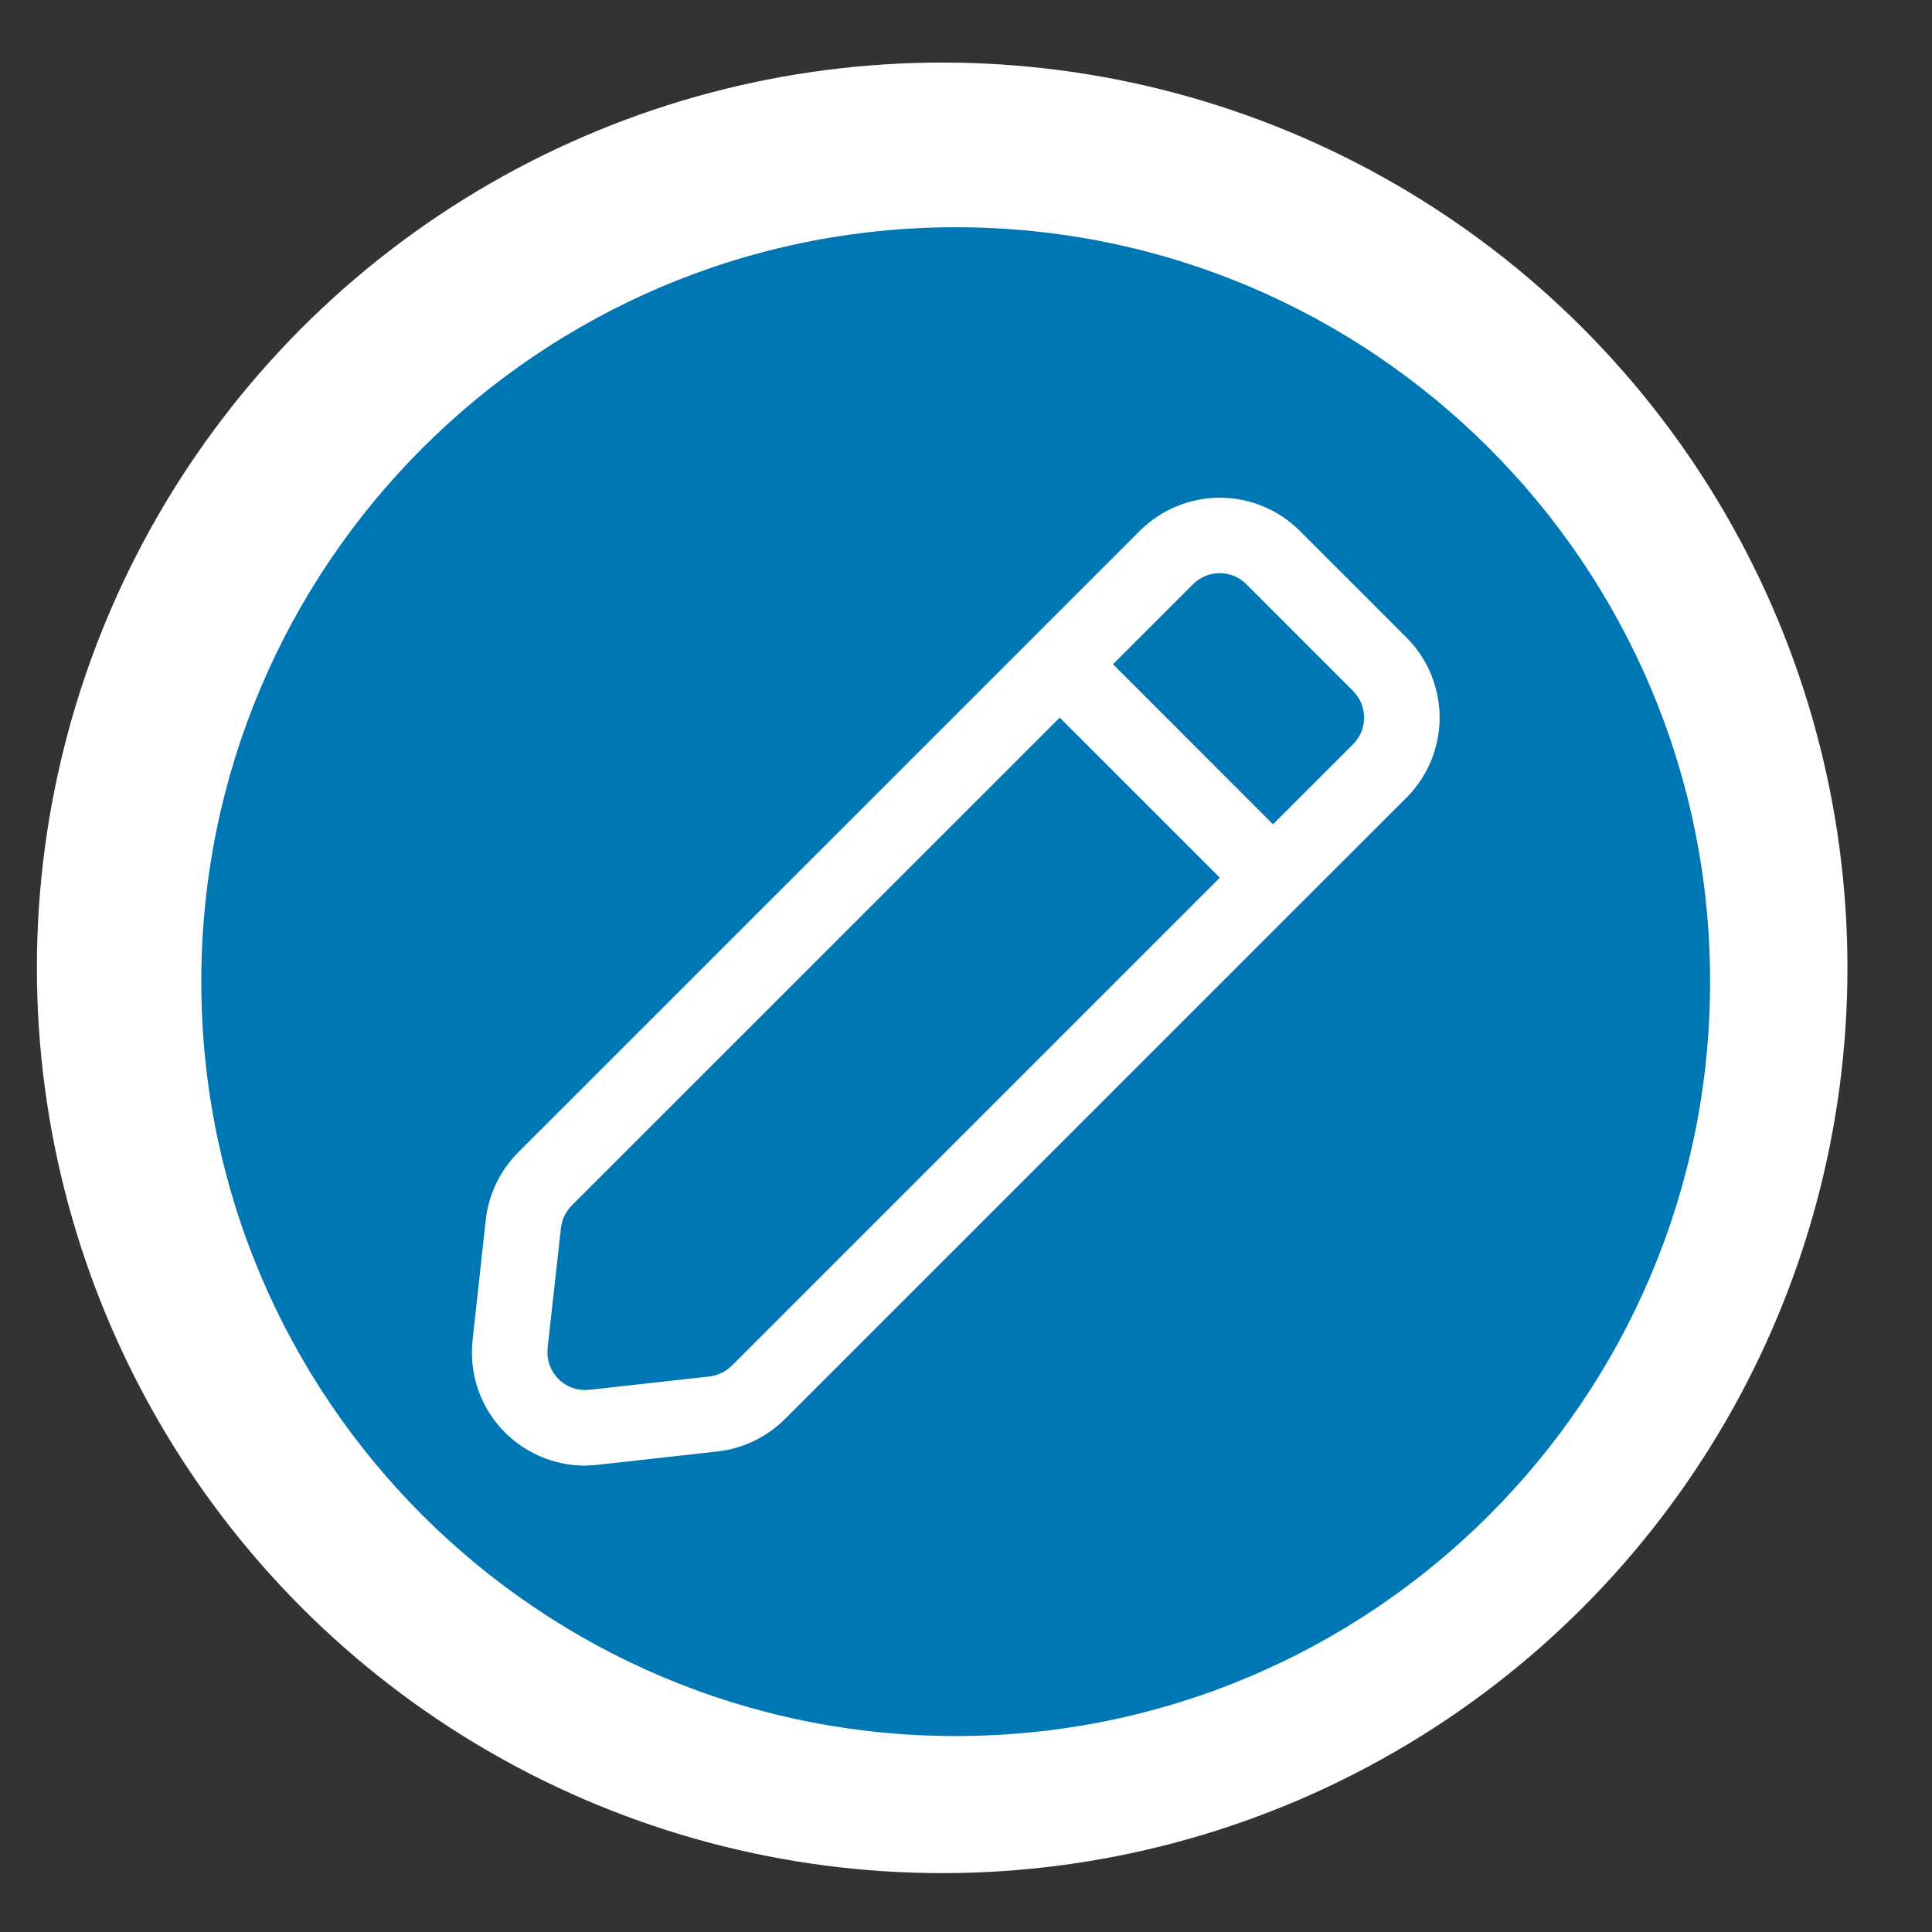 <svg width="21" height="21" viewBox="0 0 21 21" fill="none" xmlns="http://www.w3.org/2000/svg">
<rect x="0" y="0" width="21" height="21" fill="#333333" stroke="none"/>
<circle cx="10.241" cy="10.52" r="9.84" fill="white"/>
<path d="M10.389 18.87C14.917 18.87 18.588 15.199 18.588 10.67C18.588 6.142 14.917 2.47 10.389 2.47C5.86 2.47 2.188 6.142 2.188 10.67C2.188 15.199 5.86 18.87 10.389 18.87Z" fill="#0077B5"/>
<path d="M6.494 15.922L7.798 15.777C8.076 15.746 8.334 15.621 8.532 15.424L14.128 9.829L15.288 8.67C15.519 8.439 15.648 8.126 15.648 7.8C15.648 7.474 15.519 7.161 15.288 6.93L14.128 5.77C13.898 5.54 13.585 5.41 13.259 5.41C12.933 5.41 12.62 5.54 12.389 5.77L11.229 6.93L5.633 12.525C5.436 12.723 5.311 12.982 5.28 13.259L5.137 14.565C5.118 14.737 5.135 14.911 5.187 15.075C5.24 15.24 5.327 15.392 5.442 15.521C5.557 15.649 5.698 15.753 5.856 15.823C6.014 15.894 6.184 15.931 6.357 15.931C6.403 15.93 6.448 15.927 6.494 15.922ZM12.968 6.35C13.045 6.273 13.149 6.23 13.258 6.23C13.366 6.23 13.471 6.273 13.547 6.35L14.707 7.51C14.784 7.587 14.827 7.691 14.827 7.8C14.827 7.909 14.784 8.013 14.707 8.09L13.837 8.96L12.098 7.22L12.968 6.35ZM5.952 14.654L6.097 13.35C6.107 13.257 6.148 13.17 6.214 13.104L11.519 7.8L13.259 9.54L7.954 14.845C7.887 14.91 7.801 14.952 7.708 14.962L6.403 15.107C6.342 15.113 6.281 15.106 6.223 15.086C6.166 15.065 6.113 15.032 6.07 14.989C6.027 14.946 5.994 14.893 5.973 14.836C5.953 14.778 5.946 14.717 5.952 14.656L5.952 14.654Z" fill="white"/>
</svg>
